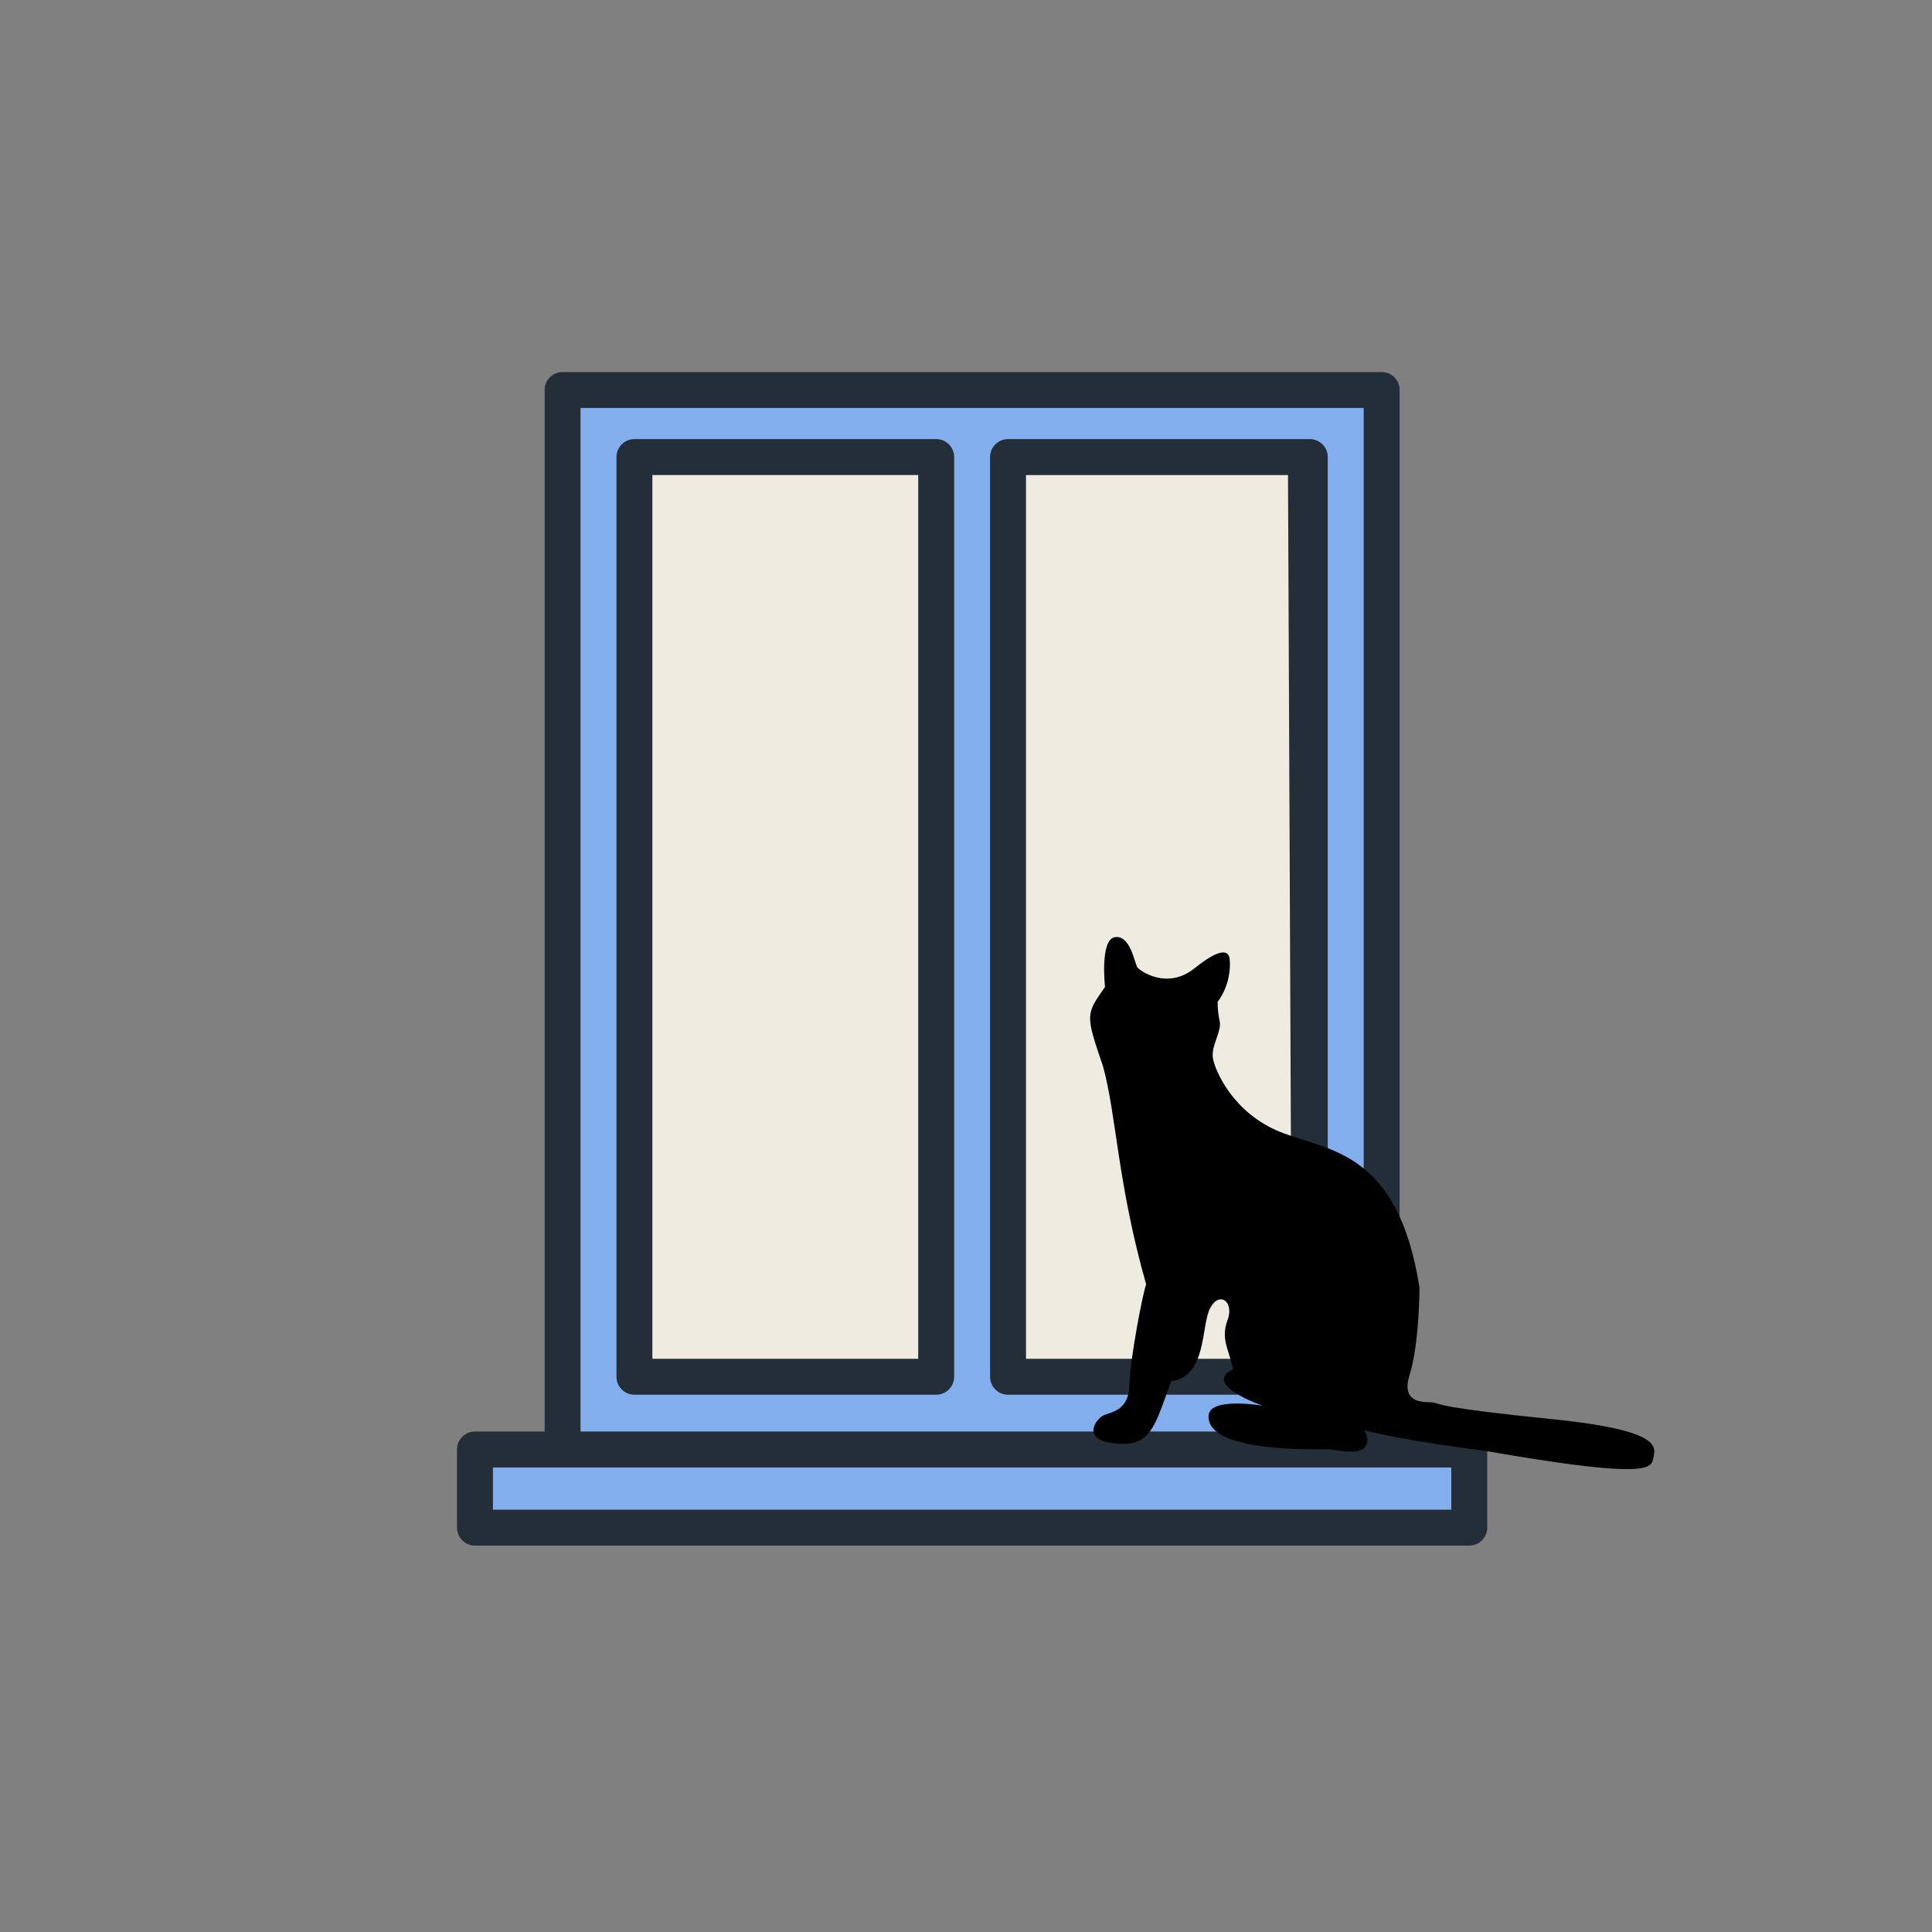 <?xml version="1.0" encoding="UTF-8" standalone="no"?>
<svg width="90px" height="90px" viewBox="0 0 90 90" version="1.1" xmlns="http://www.w3.org/2000/svg" xmlns:xlink="http://www.w3.org/1999/xlink" xmlns:sketch="http://www.bohemiancoding.com/sketch/ns">
    <rect x="0" y="0" width="90" height="90" fill="#808080" stroke="none"/>
    <!-- Generator: Sketch 3.5.1 (25234) - http://www.bohemiancoding.com/sketch -->
    <title>kat-binnen</title>
    <desc>Created with Sketch.</desc>
    <defs>
        <path id="path-1" d="M0,0 L90,0 L90,90 L0,90 L0,0 Z"></path>
    </defs>
    <g id="Page-1" stroke="none" stroke-width="1" fill="none" fill-rule="evenodd" sketch:type="MSPage">
        <g id="kat-binnen" sketch:type="MSArtboardGroup">
            <mask id="mask-2" sketch:name="Clip 4" fill="white">
                <use xlink:href="#path-1"></use>
            </mask>
            <g id="Clip-4"></g>
            <path d="M68.444,71.582 L22.005,71.582 L22.005,67.398 L68.444,67.398 L68.444,71.582 Z" id="Fill-3" fill="#83AEED" sketch:type="MSShapeGroup" mask="url(#mask-2)"></path>
            <path d="M64.261,66.98 L25.37,66.98 L25.37,18.169 L64.261,18.169 L64.261,66.98 Z" id="Fill-5" fill="#83AEED" sketch:type="MSShapeGroup" mask="url(#mask-2)"></path>
            <path d="M43.76,64.051 L29.117,64.051 L29.117,20.959 L43.76,20.959 L43.76,64.051 Z" id="Fill-6" fill="#EFEBE1" sketch:type="MSShapeGroup" mask="url(#mask-2)"></path>
            <path d="M61,64 L46.357,64 L46.357,20.908 L61,20.908 L61,64 Z" id="Fill-7" fill="#EFEBE1" sketch:type="MSShapeGroup" mask="url(#mask-2)"></path>
            <path d="M30.39,63.297 L42.774,63.297 L42.774,22.128 L30.39,22.128 L30.39,63.297 Z M43.611,64.971 L29.554,64.971 C29.093,64.971 28.717,64.596 28.717,64.134 L28.717,21.291 C28.717,20.831 29.093,20.455 29.554,20.455 L43.611,20.455 C44.074,20.455 44.448,20.831 44.448,21.291 L44.448,64.134 C44.448,64.596 44.074,64.971 43.611,64.971 L43.611,64.971 Z M60,22.13 L47.795,22.13 L47.795,63.297 L60.18,63.297 L60,22.13 Z M61.016,64.971 L46.958,64.971 C46.496,64.971 46.122,64.596 46.122,64.134 L46.122,21.291 C46.122,20.831 46.496,20.455 46.958,20.455 L61.015,20.455 C61.478,20.455 61.852,20.831 61.852,21.291 L61.852,64.134 C61.853,64.596 61.478,64.971 61.016,64.971 L61.016,64.971 Z M27.043,66.687 L63.526,66.687 L63.526,19.006 L27.043,19.006 L27.043,66.687 Z M22.962,70.327 L67.607,70.327 L67.607,68.361 L22.962,68.361 L22.962,70.327 Z M68.444,72 L22.126,72 C21.663,72 21.289,71.624 21.289,71.163 L21.289,67.523 C21.289,67.061 21.663,66.687 22.126,66.687 L25.37,66.687 L25.37,18.169 C25.37,17.706 25.746,17.332 26.207,17.332 L64.363,17.332 C64.825,17.332 65.2,17.706 65.2,18.169 L65.2,66.687 L68.444,66.687 C68.907,66.687 69.281,67.061 69.281,67.523 L69.281,71.163 C69.281,71.624 68.907,72 68.444,72 L68.444,72 Z" id="Fill-8" fill="#232E38" sketch:type="MSShapeGroup" mask="url(#mask-2)"></path>
            <path d="M51.476,45.978 C51.476,45.978 51.226,43.747 51.947,43.654 C52.672,43.559 52.861,44.911 52.986,45.068 C53.111,45.225 54.367,46.135 55.656,45.1 C56.944,44.061 57.194,44.375 57.259,44.564 C57.319,44.754 57.384,45.789 56.723,46.67 C56.723,46.67 56.709,47.094 56.816,47.564 C56.927,48.037 56.409,48.712 56.502,49.293 C56.598,49.873 57.444,51.853 59.643,52.732 C61.842,53.613 65.121,53.571 66.125,59.979 C66.125,59.979 66.125,62.575 65.666,64.04 C65.205,65.508 66.508,65.277 66.795,65.339 C67.092,65.402 66.989,65.57 72.349,66.115 C77.711,66.66 77.083,67.499 77,68 C76.916,68.503 76.118,68.798 69.166,67.583 C62.046,66.66 63.74,66.261 63.698,67.098 C63.656,67.938 62.253,67.528 61.938,67.513 C61.624,67.496 56.252,67.731 56.299,65.974 C56.299,65.047 58.829,65.486 58.829,65.486 C58.829,65.486 55.952,64.497 57.444,63.79 C57.273,62.927 56.848,62.377 57.18,61.513 C57.509,60.649 56.816,60.116 56.377,60.931 C55.938,61.749 56.238,64.136 54.556,64.34 C53.785,66.46 53.614,67.403 51.979,67.246 C50.348,67.089 51.037,66.146 51.366,65.957 C51.697,65.771 52.575,65.771 52.608,64.544 C52.64,63.319 53.236,60.224 53.393,59.832 C52.053,55.12 52.011,51.936 51.383,49.674 C50.566,47.267 50.566,47.267 51.476,45.978" id="Fill-9" fill="#000000" sketch:type="MSShapeGroup" mask="url(#mask-2)"></path>
        </g>
    </g>
</svg>